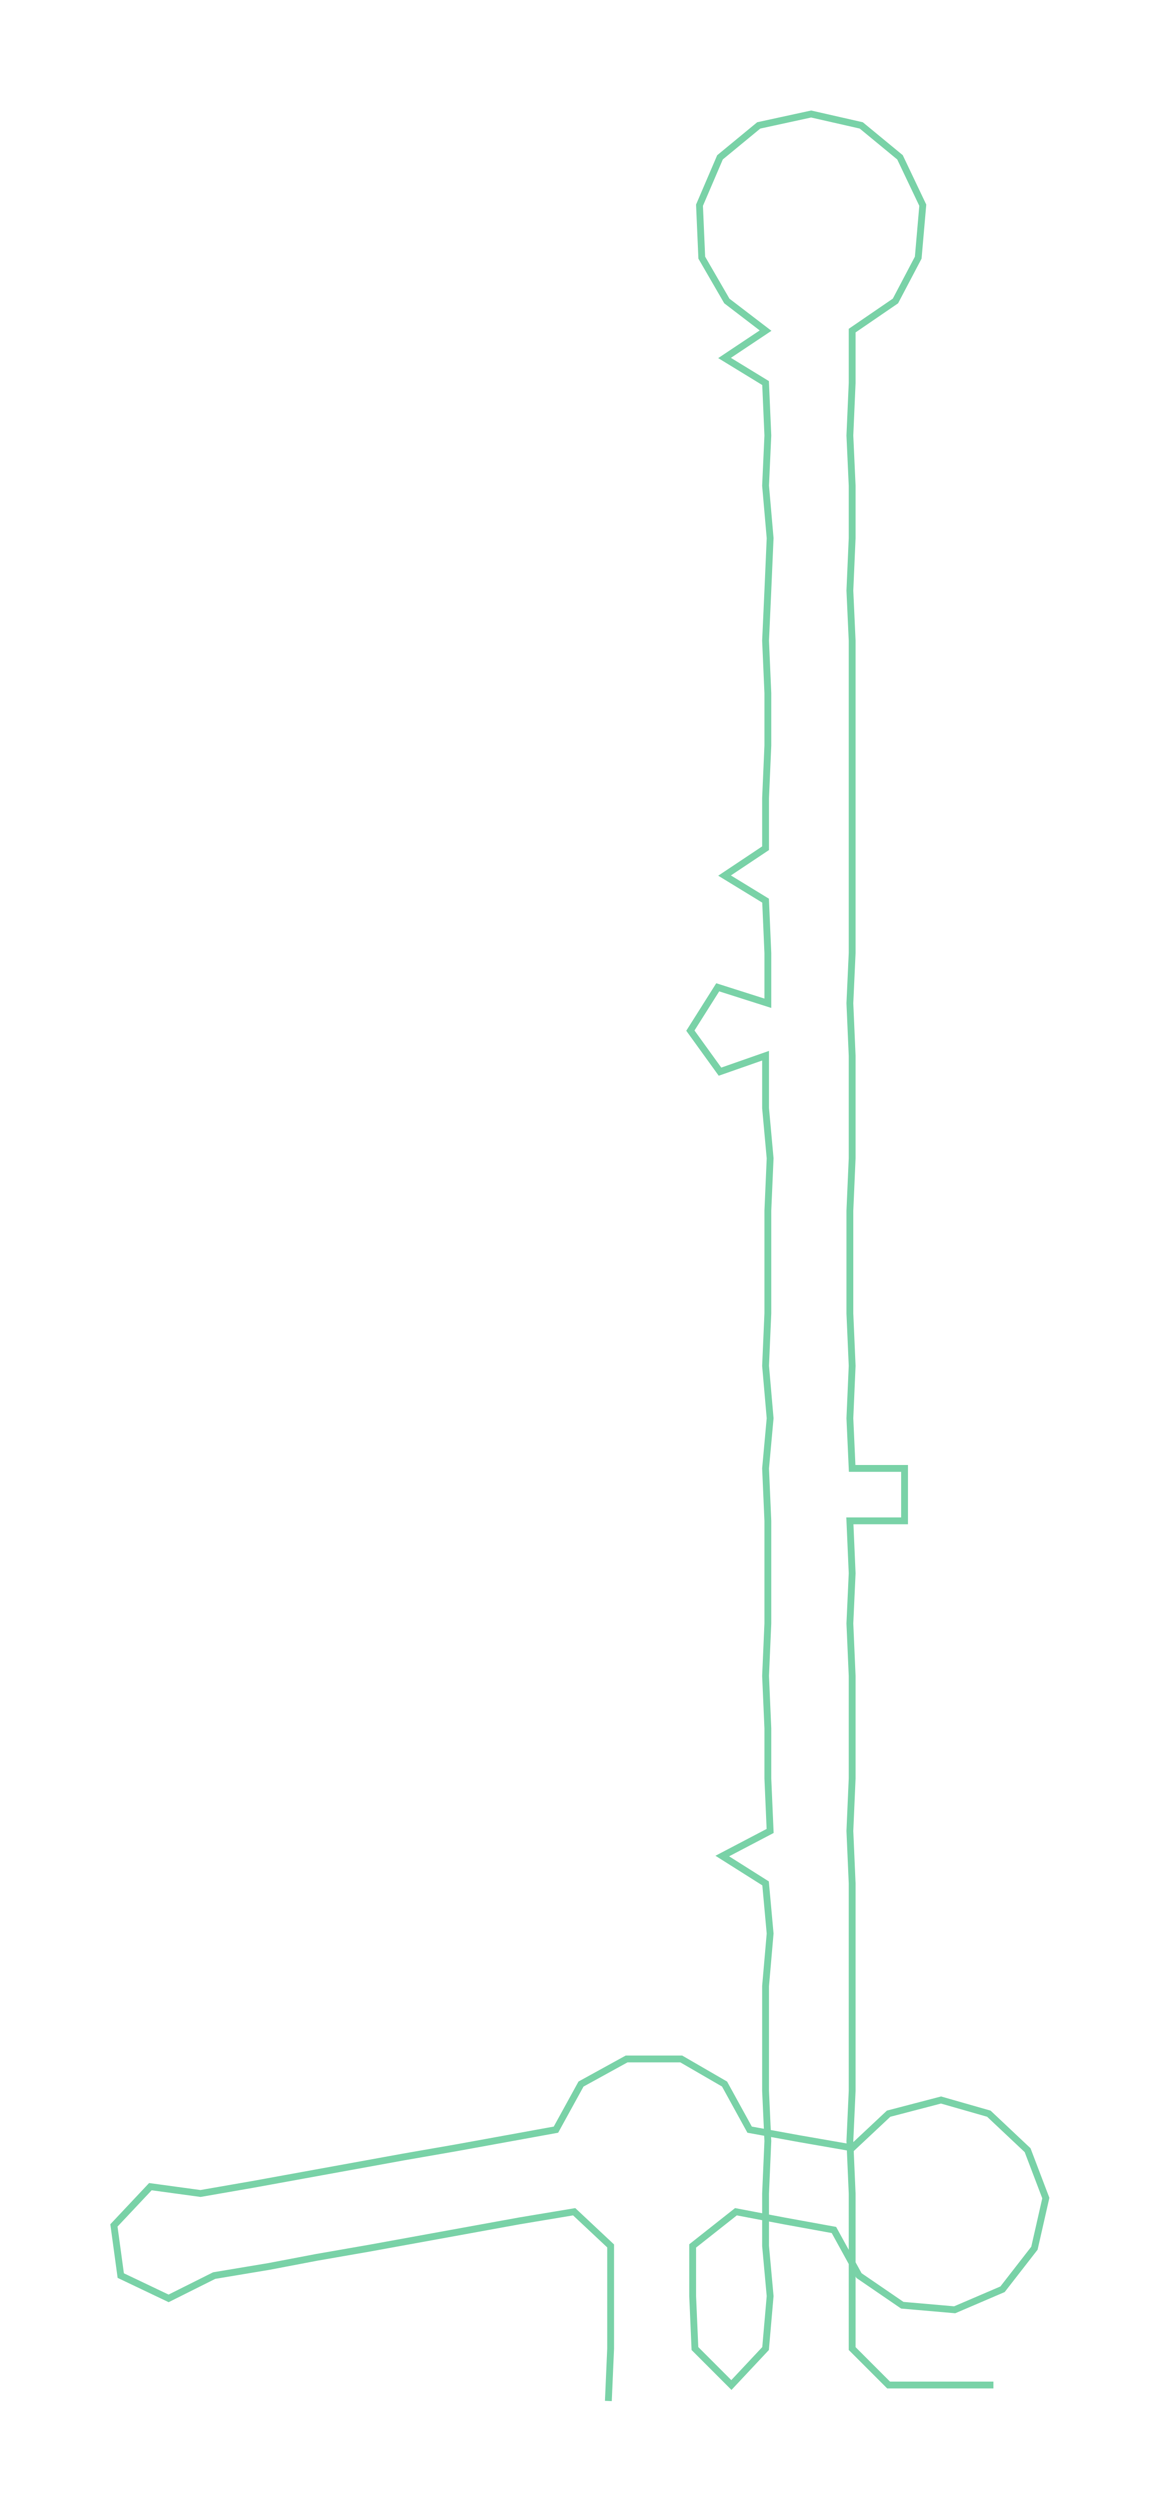 <ns0:svg xmlns:ns0="http://www.w3.org/2000/svg" width="139.302px" height="300px" viewBox="0 0 509.11 1096.42"><ns0:path style="stroke:#79d2a7;stroke-width:3px;fill:none;" d="M267 1053 L267 1053 L268 1030 L268 1007 L268 985 L252 970 L228 974 L206 978 L184 982 L162 986 L139 990 L118 994 L94 998 L74 1008 L53 998 L50 976 L66 959 L88 962 L111 958 L133 954 L155 950 L177 946 L200 942 L222 938 L244 934 L255 914 L275 903 L299 903 L318 914 L329 934 L351 938 L374 942 L390 927 L413 921 L434 927 L451 943 L459 964 L454 986 L440 1004 L419 1013 L396 1011 L377 998 L366 978 L344 974 L323 970 L304 985 L304 1007 L305 1030 L321 1046 L336 1030 L338 1007 L336 985 L336 962 L337 939 L336 917 L336 894 L336 871 L338 848 L336 826 L317 814 L338 803 L337 780 L337 758 L336 735 L337 712 L337 690 L337 667 L336 644 L338 622 L336 599 L337 576 L337 554 L337 531 L338 508 L336 486 L336 463 L316 470 L303 452 L315 433 L337 440 L337 418 L336 395 L318 384 L336 372 L336 350 L337 327 L337 304 L336 281 L337 259 L338 236 L336 213 L337 191 L336 168 L318 157 L336 145 L319 132 L308 113 L307 90 L316 69 L333 55 L356 50 L378 55 L395 69 L405 90 L403 113 L393 132 L374 145 L374 168 L373 191 L374 213 L374 236 L373 259 L374 281 L374 304 L374 327 L374 350 L374 372 L374 395 L374 418 L373 440 L374 463 L374 486 L374 508 L373 531 L373 554 L373 576 L374 599 L373 622 L374 644 L397 644 L397 667 L373 667 L374 690 L373 712 L374 735 L374 758 L374 780 L373 803 L374 826 L374 848 L374 871 L374 894 L374 917 L373 939 L374 962 L374 985 L374 1007 L374 1030 L390 1046 L413 1046 L436 1046" /></ns0:svg>